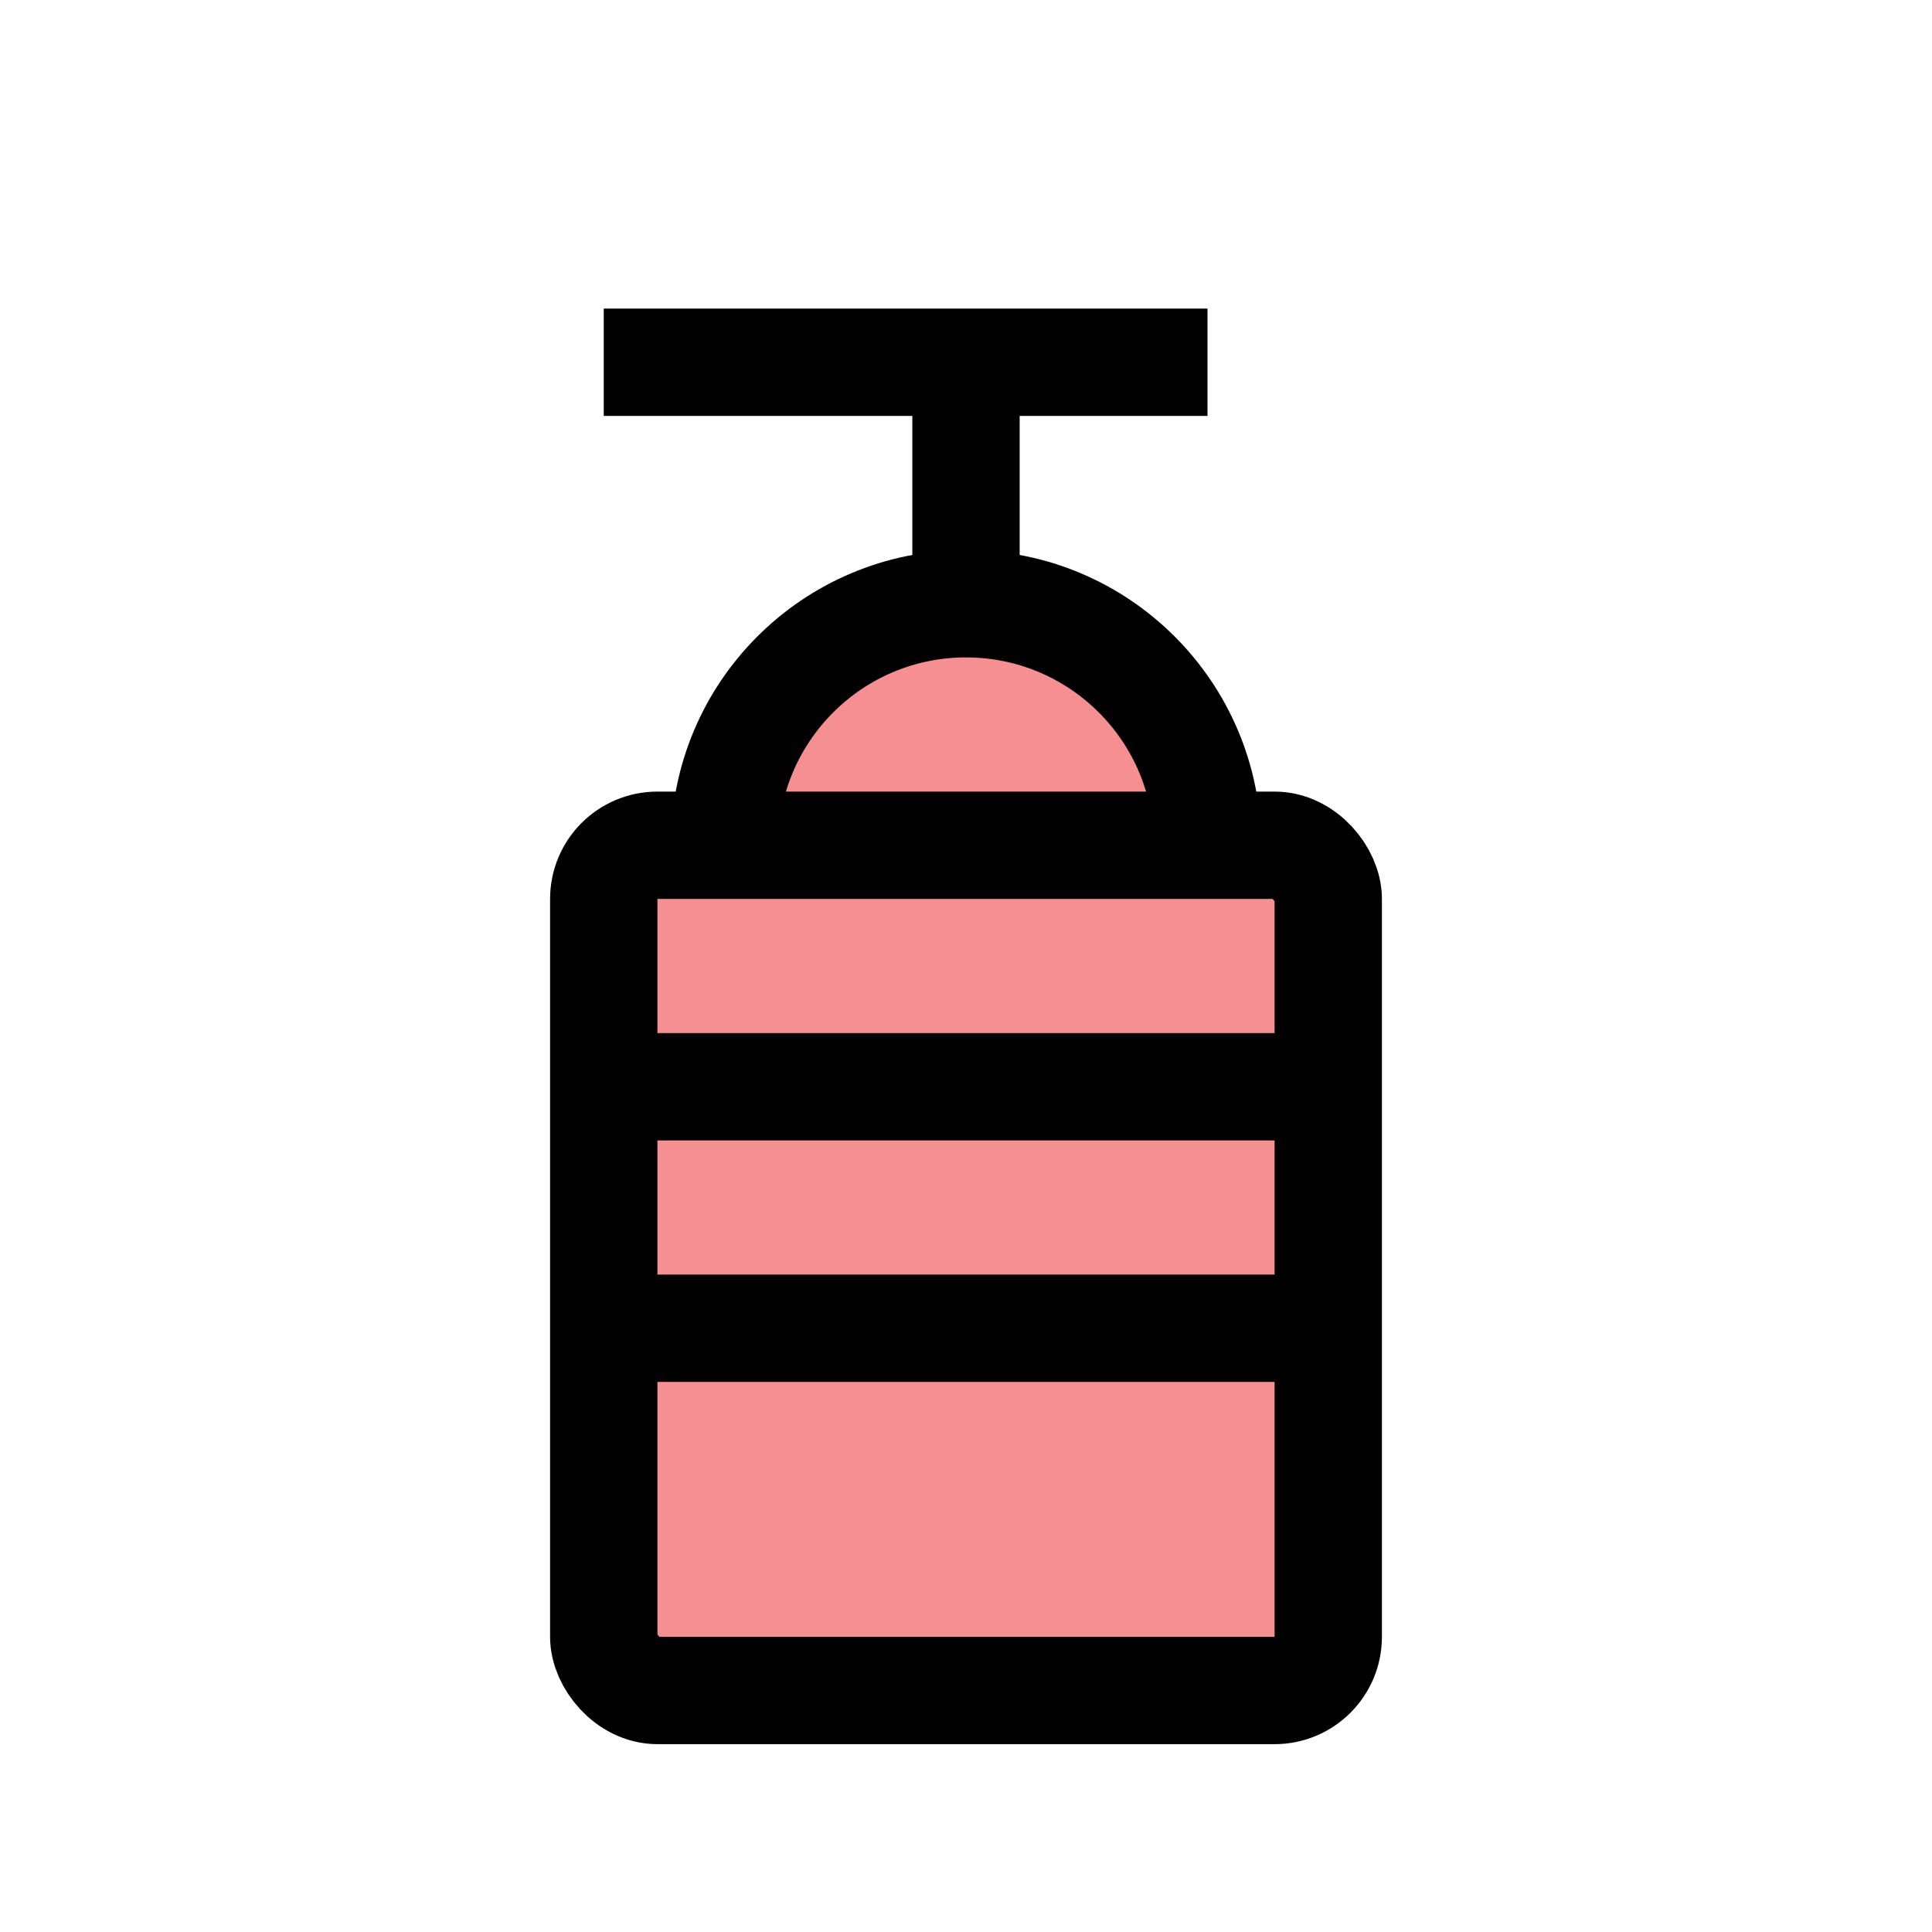 <?xml version="1.0" encoding="UTF-8"?>
<svg id="Layer_1" data-name="Layer 1" xmlns="http://www.w3.org/2000/svg" viewBox="0 0 72 72">
  <rect x="22.5" y="31.5" width="27" height="31.5" rx="2" ry="2" style="fill: #ed2024; opacity: .5; stroke-width: 0px;"/>
  <path d="M27,31.5c0-4.97,4.03-9,9-9s9,4.03,9,9" style="fill: #ed2024; opacity: .5; stroke-width: 0px;"/>
  <line x1="36" y1="13.5" x2="36" y2="22.5" style="fill: none; stroke: #010101; stroke-miterlimit: 10; stroke-width: 4px;"/>
  <line x1="45" y1="13.5" x2="22.5" y2="13.5" style="fill: none; stroke: #010101; stroke-miterlimit: 10; stroke-width: 4px;"/>
  <line x1="22.5" y1="49.5" x2="49.5" y2="49.5" style="fill: none; stroke: #010101; stroke-miterlimit: 10; stroke-width: 4px;"/>
  <line x1="22.5" y1="40.5" x2="49.5" y2="40.5" style="fill: none; stroke: #010101; stroke-miterlimit: 10; stroke-width: 4px;"/>
  <rect x="22.5" y="31.5" width="27" height="31.5" rx="2" ry="2" style="fill: none; stroke: #010101; stroke-miterlimit: 10; stroke-width: 4px;"/>
  <path d="M27,31.5c0-4.97,4.03-9,9-9s9,4.03,9,9" style="fill: none; stroke: #010101; stroke-miterlimit: 10; stroke-width: 4px;"/>
</svg>